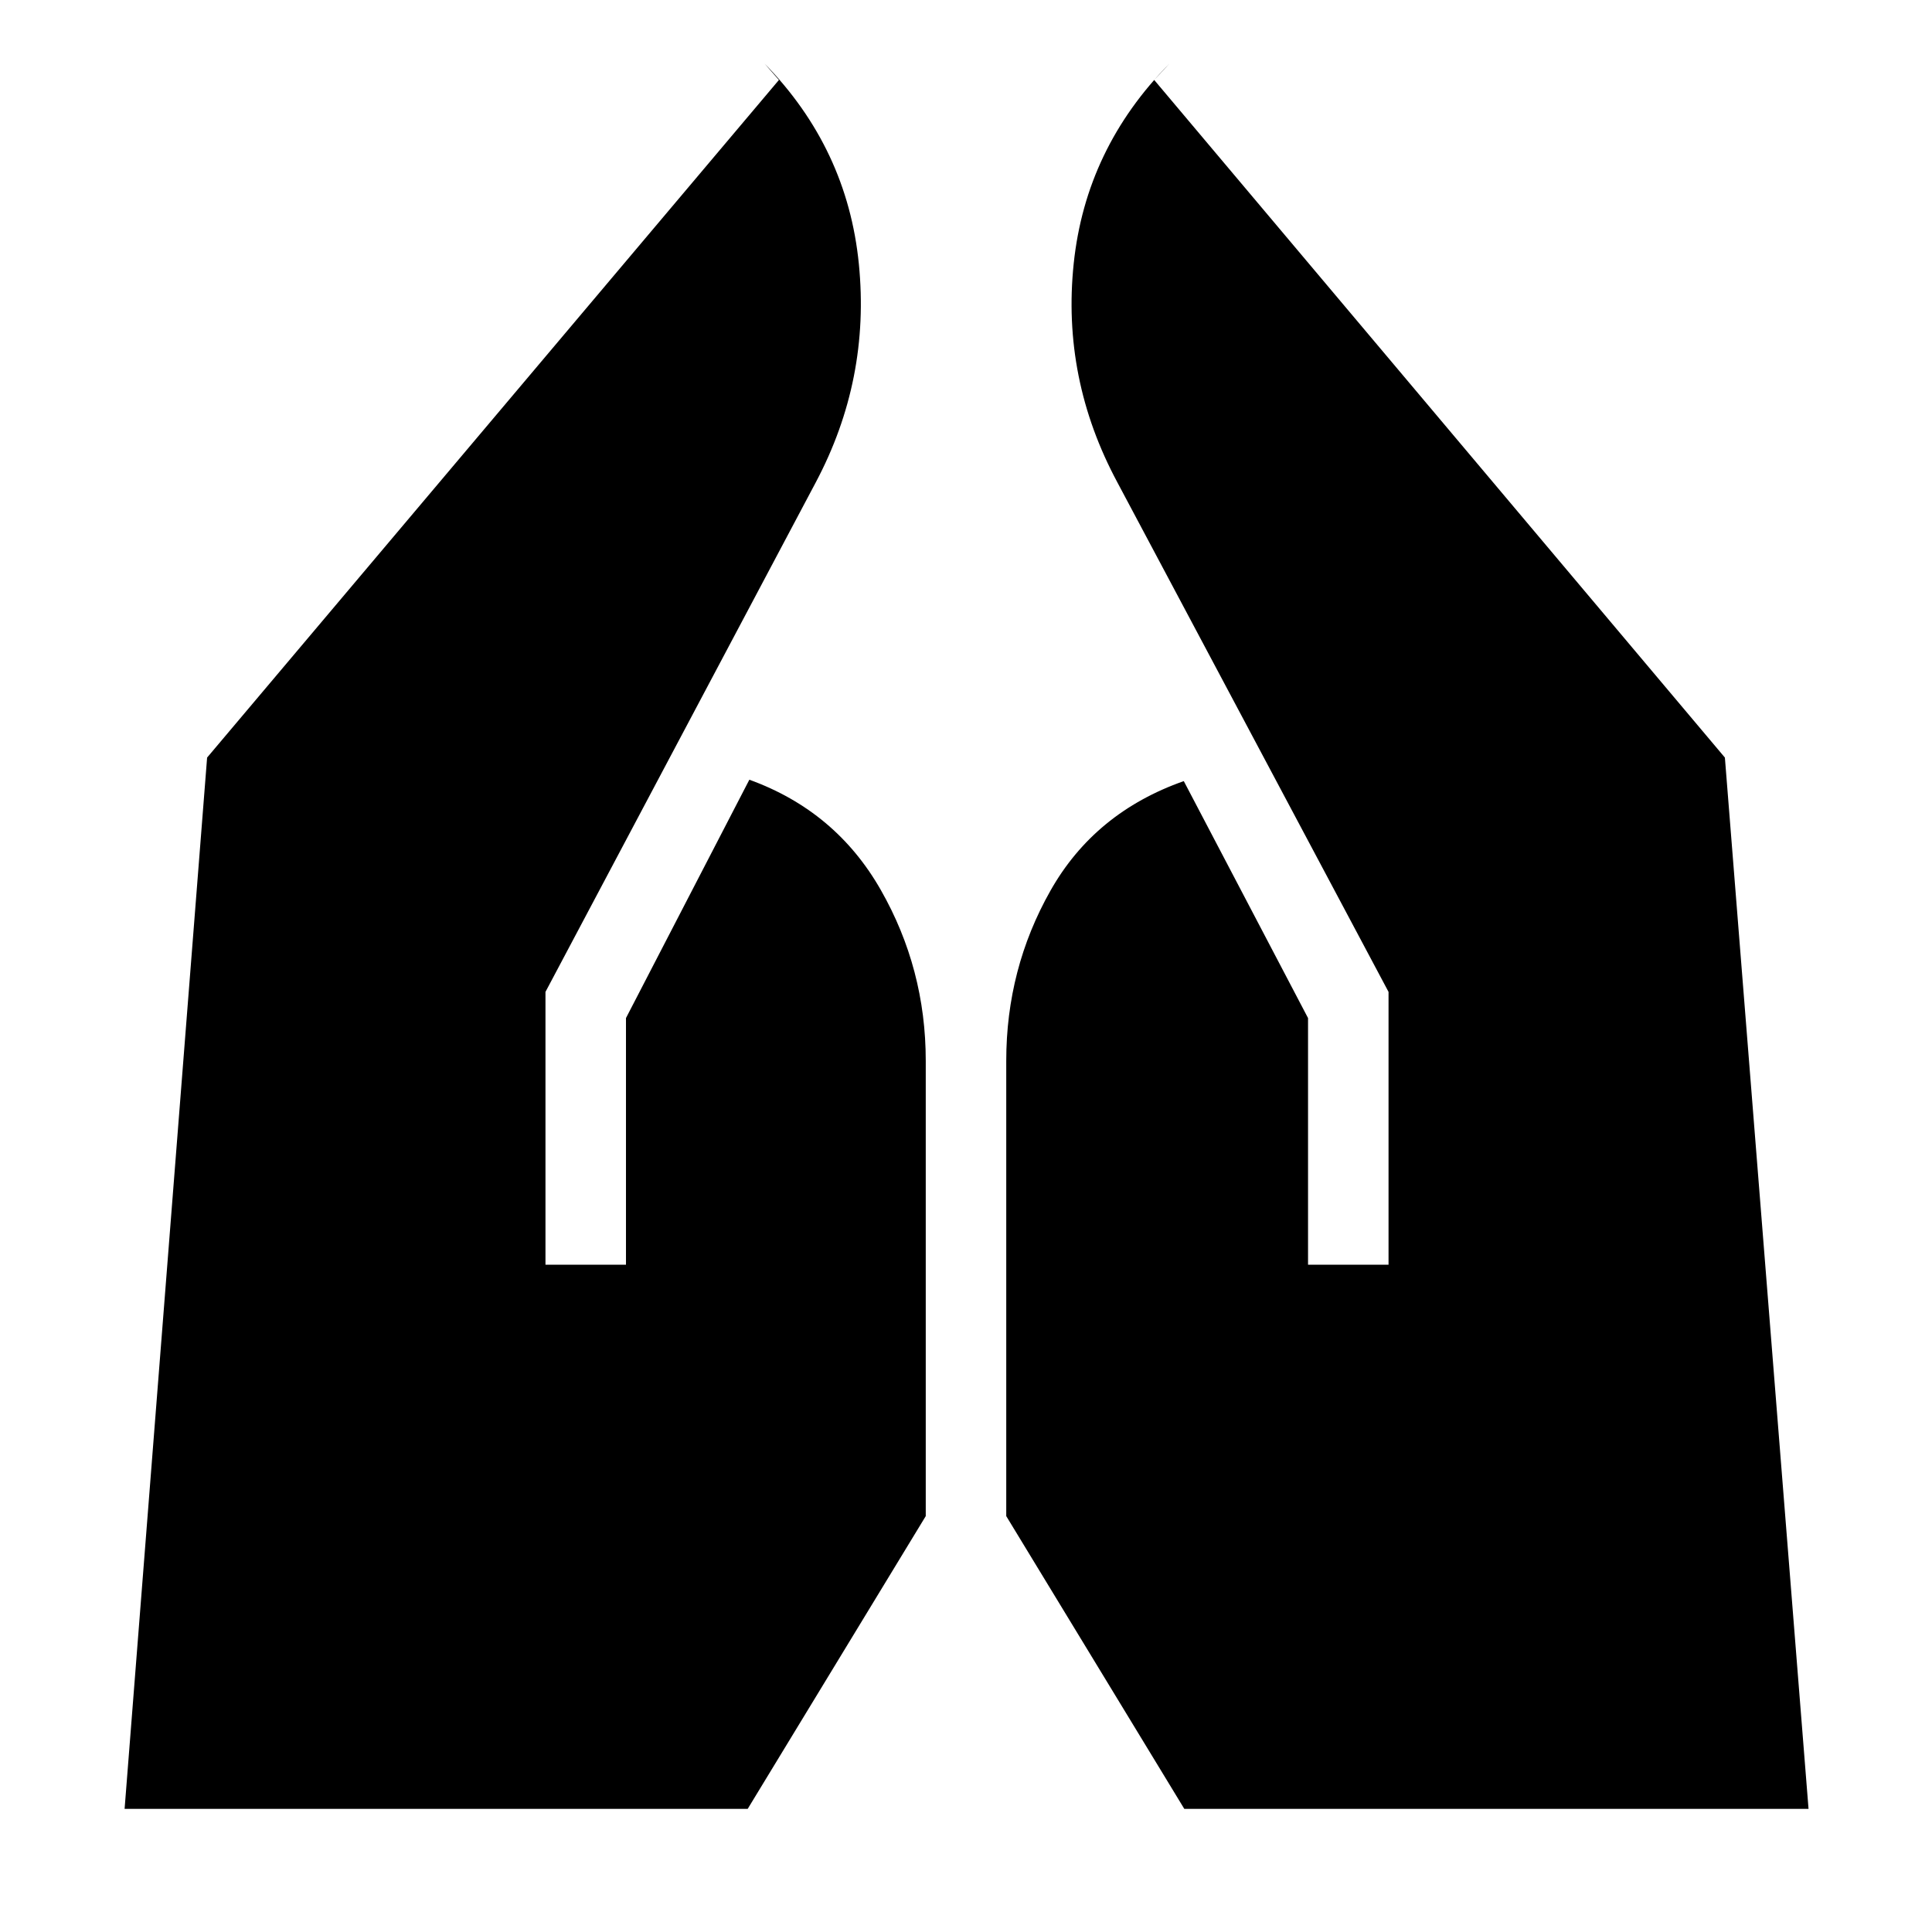 <svg xmlns="http://www.w3.org/2000/svg" height="48" viewBox="0 -960 960 960" width="48"><path d="M649.957-331.565V-454.13l-61.739-117.74q-44.261 15.566-66.24 54.414Q500-478.609 500-432.913v226.261l88.479 145.478h310.173l-41.565-522.391-283.565-336.696 7.565-8.13q-41.565 42.13-47.565 99.326-6 57.195 21.696 108.761L689.957-467.13v135.565h-40Zm-378.914 0V-467.13l134.305-253.174q27.13-51.131 21.413-108.544-5.718-57.413-46.848-99.543l7.13 8.13-284.13 336.696-41 522.391H371.52L460-206.652v-226.261q0-45.696-22.348-84.891-22.348-39.196-65.304-54.761L311.043-454.13v122.565h-40Z"/></svg>